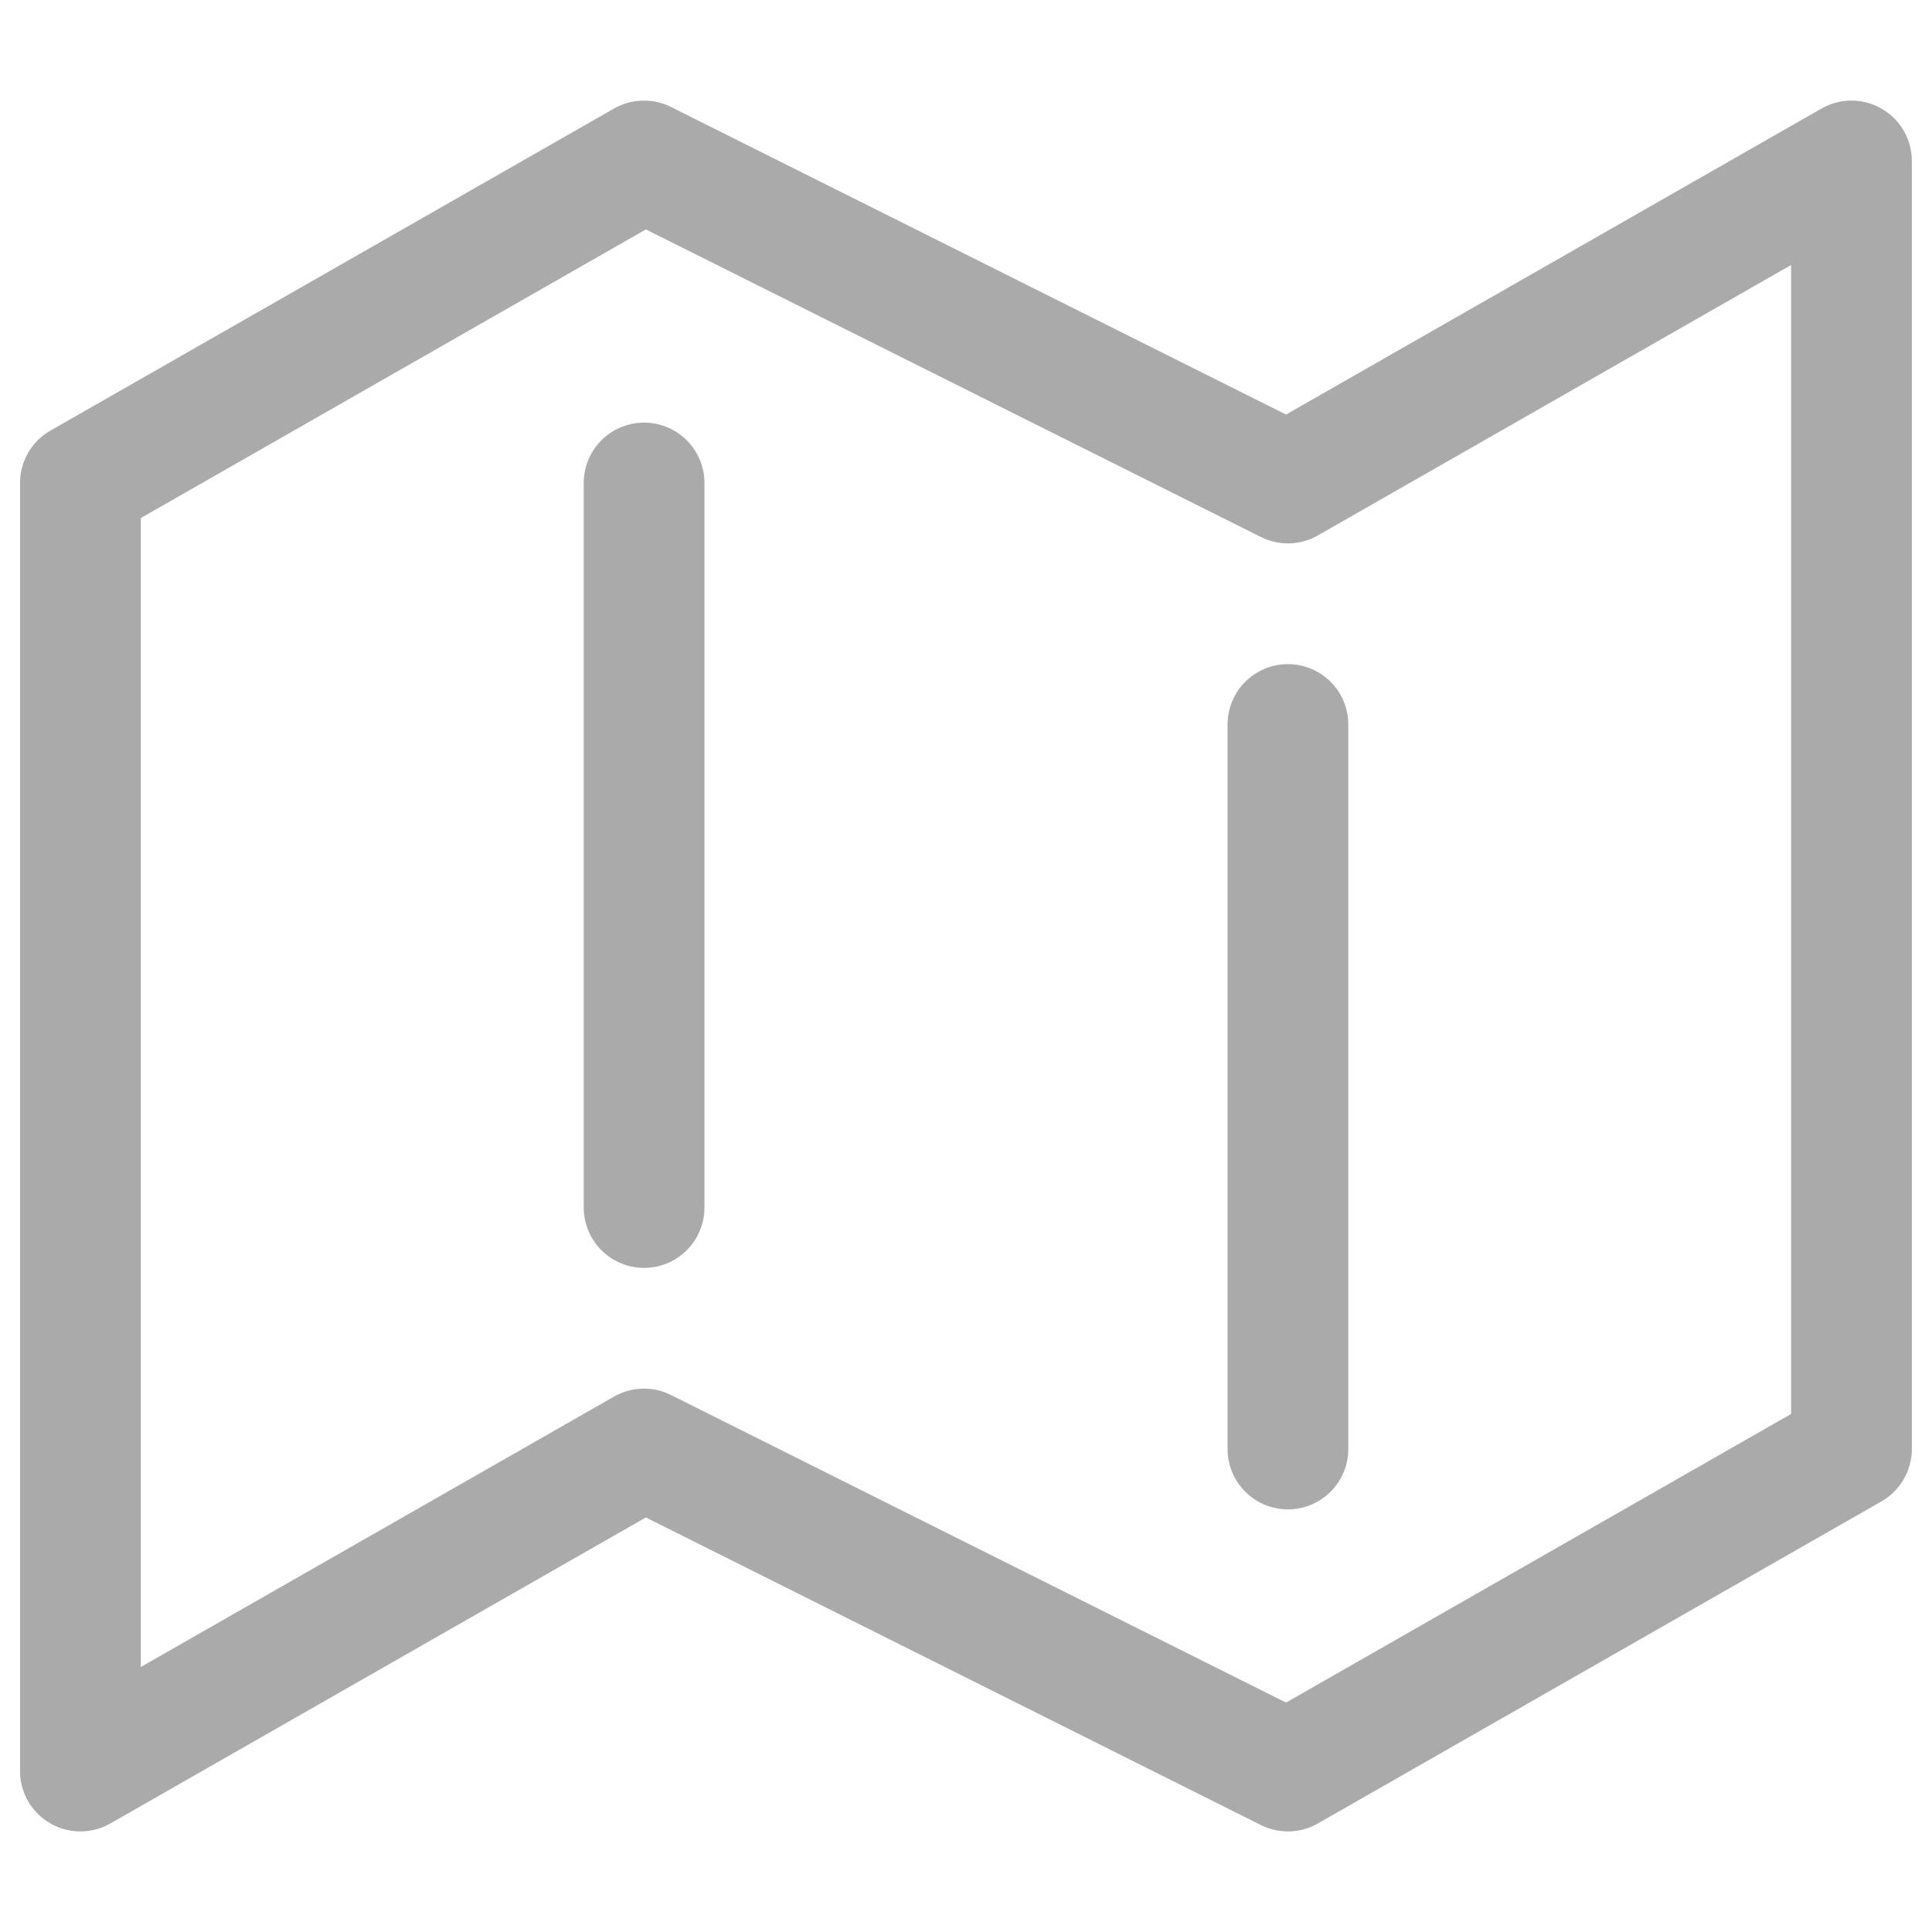 <svg width="16" height="16" viewBox="0 0 16 16" fill="none" xmlns="http://www.w3.org/2000/svg">
<path d="M0.666 4V14.667L5.333 12L10.666 14.667L15.333 12V1.333L10.666 4L5.333 1.333L0.666 4Z" stroke="#AAAAAA" stroke-linecap="round" stroke-linejoin="round"/>
<path d="M10.666 6V12" stroke="#AAAAAA" stroke-linecap="round" stroke-linejoin="round"/>
<path d="M5.334 4V10" stroke="#AAAAAA" stroke-linecap="round" stroke-linejoin="round"/>
</svg>

